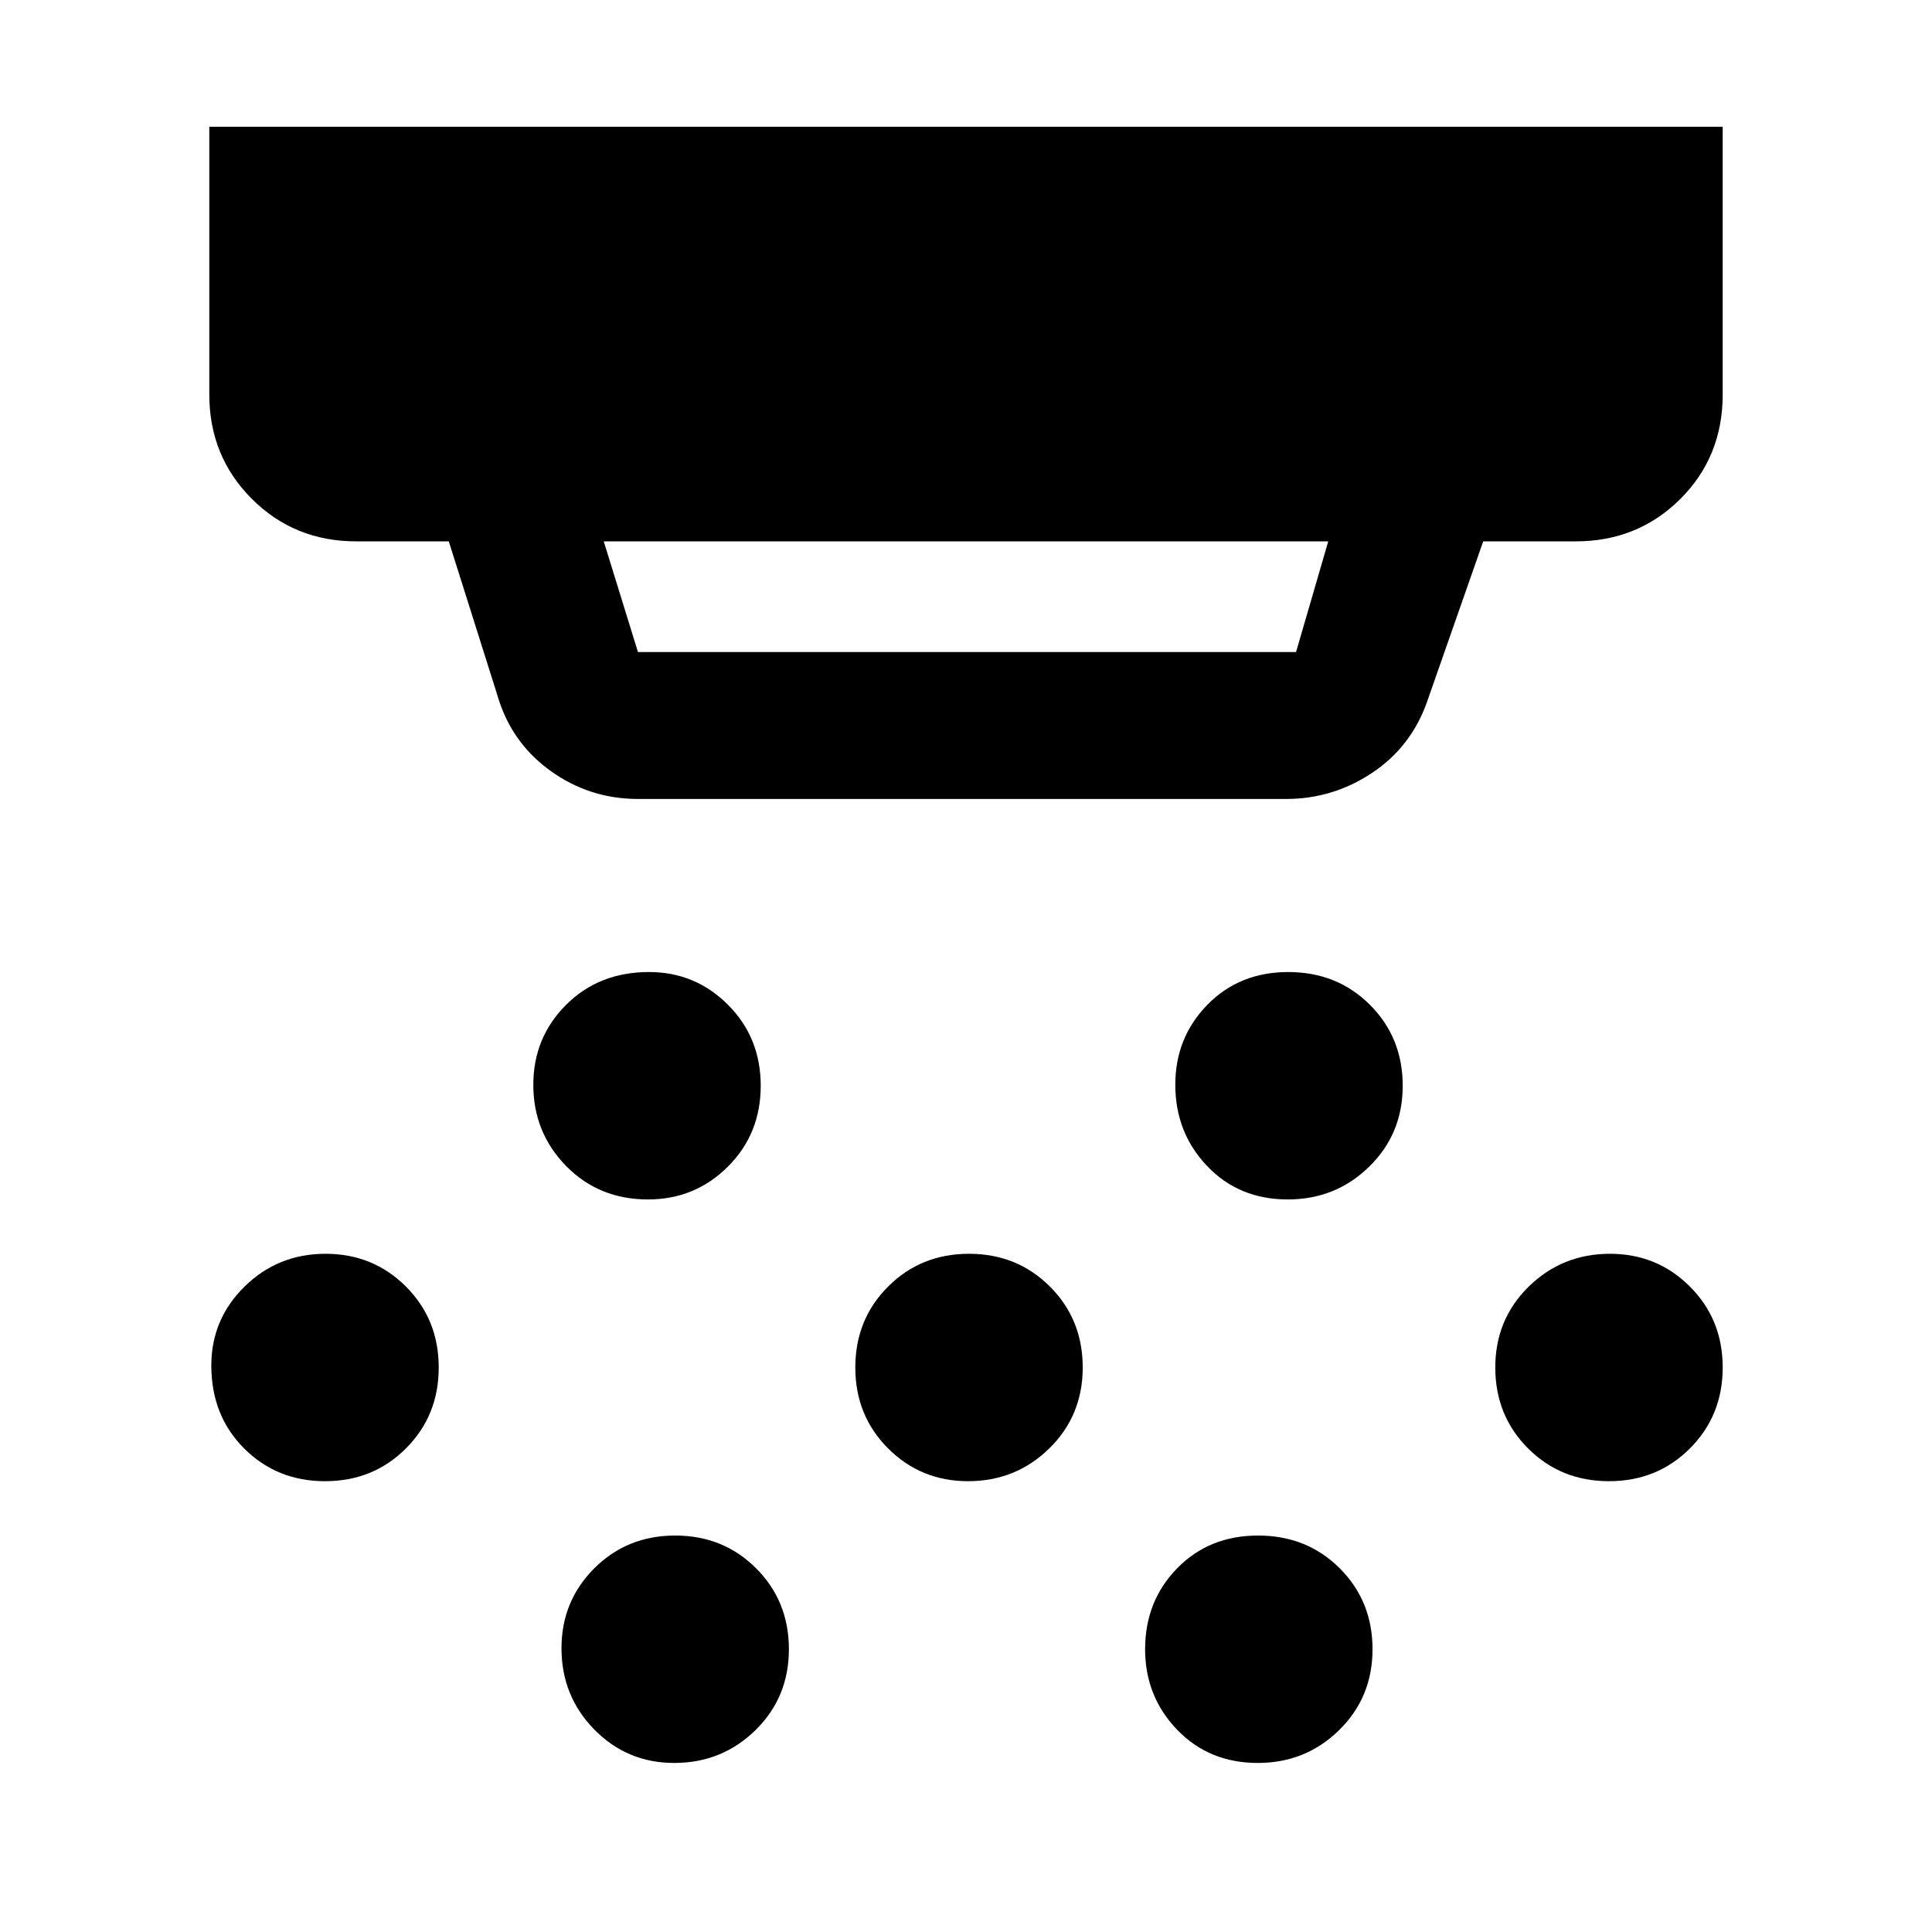 <svg xmlns="http://www.w3.org/2000/svg" height="48" viewBox="0 -960 960 960" width="48"><path d="M317-563q-24.19 0-43.73-14.16Q253.74-591.32 247-615l-24-76h-46q-30.75 0-51.87-21.13Q104-733.25 104-764v-133h752v133q0 31-21.12 52-21.13 21-51.88 21h-46l-28 80q-7.93 22.25-27.34 35.12Q662.26-563 639-563H317Zm-17-128 17 55h327l16-55H300Zm22 327q-24.42 0-40.71-16.63Q265-397.25 265-421q0-23.42 16.29-39.71T322.5-477q23 0 39.25 16.29T378-420.5q0 23.92-16.33 40.21Q345.33-364 322-364Zm159 140q-23.42 0-39.71-16.29T425-280.5q0-23.92 16.29-40.21T481.5-337q23.92 0 40.21 16.29T538-280.5q0 23.92-16.62 40.21Q504.75-224 481-224ZM335-84q-23.42 0-39.71-16.63Q279-117.25 279-141q0-23.42 16.29-39.71T335.5-197q23.92 0 40.21 16.29T392-140.5q0 23.92-16.62 40.21Q358.75-84 335-84Zm304.88-280q-24.3 0-40.09-16.63Q584-397.25 584-421q0-23.42 15.91-39.71T640.12-477q24.3 0 40.59 16.29Q697-444.42 697-420.5t-16.66 40.21Q663.68-364 639.88-364ZM625-84q-24.25 0-40.12-16.54Q569-117.08 569-140.5q0-23.92 15.91-40.21T625.12-197q24.3 0 40.59 16.29Q682-164.42 682-140.5t-16.62 40.21Q648.75-84 625-84Zm174.5-140q-23.92 0-40.21-16.29T743-280.5q0-23.92 16.63-40.21Q776.25-337 800-337q23.42 0 39.71 16.29T856-280.5q0 23.92-16.29 40.21T799.5-224Zm-638 0q-23.92 0-40.21-16.29T105-281.5q0-23 16.56-39.25Q138.11-337 161.76-337q23.66 0 39.95 16.29Q218-304.42 218-280.5t-16.29 40.21Q185.42-224 161.5-224Z"/></svg>